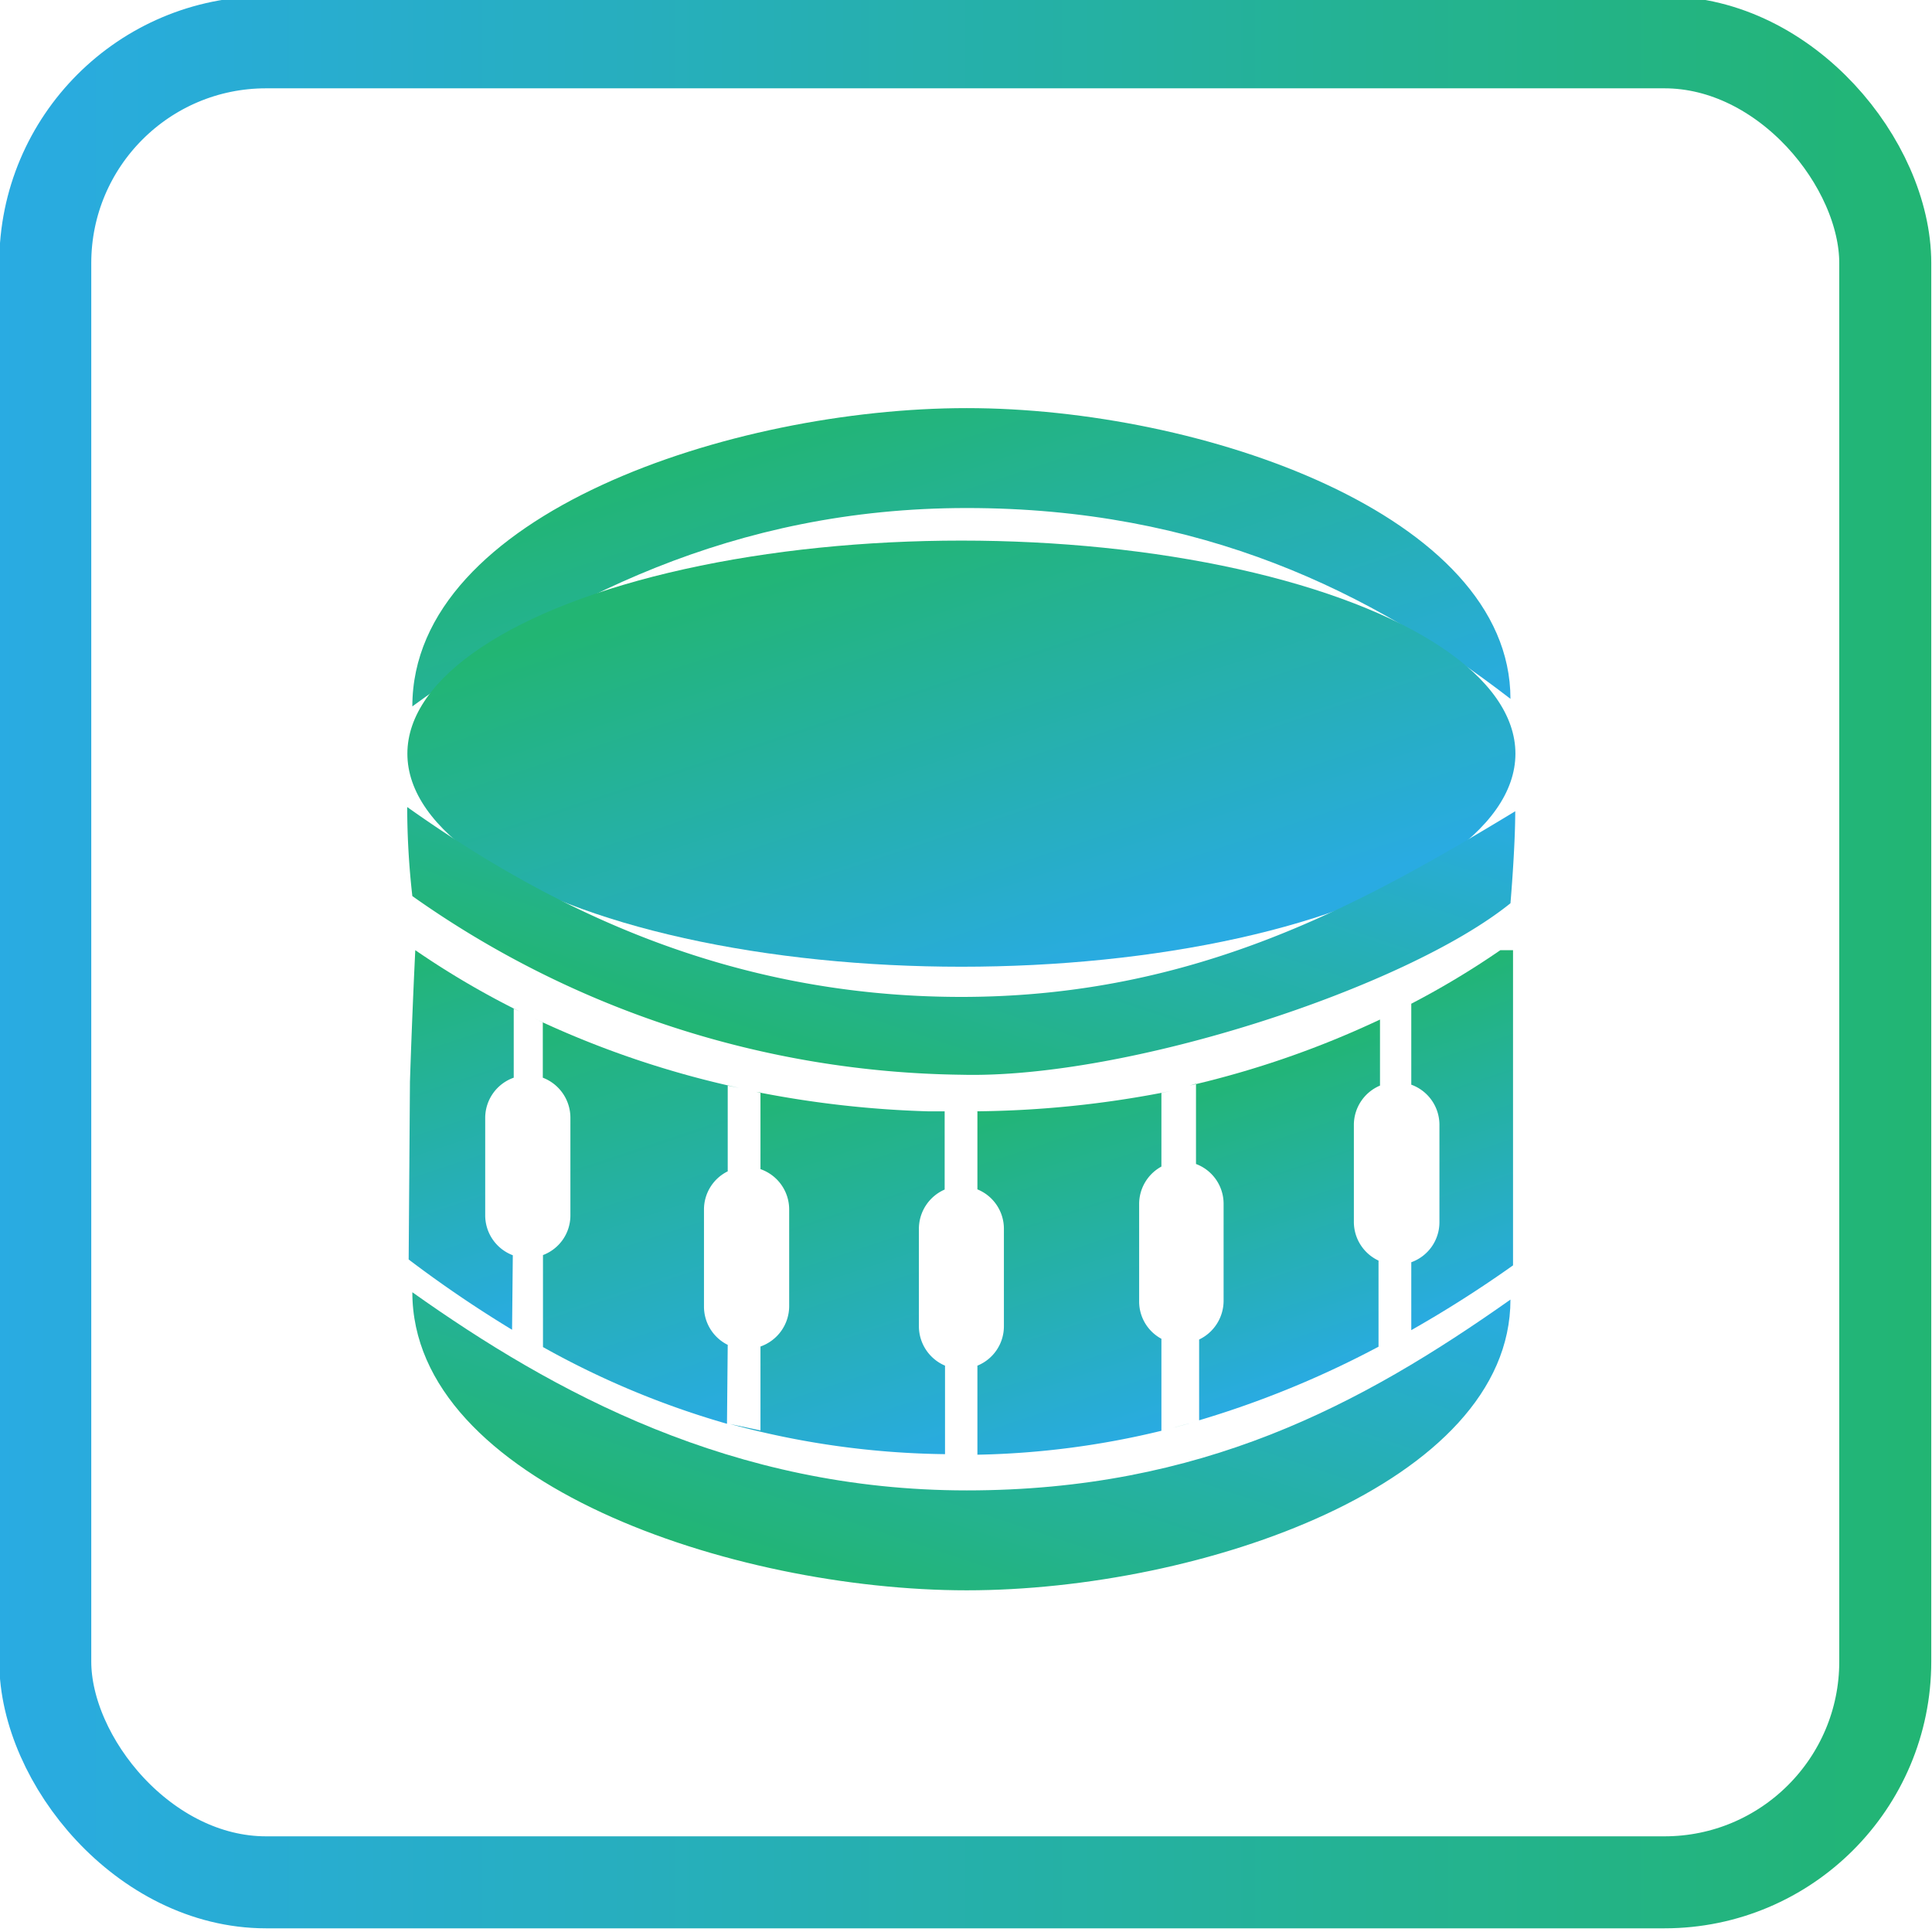 <svg xmlns="http://www.w3.org/2000/svg" xmlns:xlink="http://www.w3.org/1999/xlink" viewBox="0 0 105 105"><defs><style>.cls-1{fill:url(#linear-gradient);}.cls-2{fill:url(#linear-gradient-2);}.cls-3{fill:url(#linear-gradient-3);}.cls-4{fill:url(#linear-gradient-4);}.cls-5{fill:url(#linear-gradient-5);}.cls-6{fill:url(#linear-gradient-6);}.cls-7{fill:url(#linear-gradient-7);}.cls-8{fill:url(#linear-gradient-8);}.cls-9{fill:url(#linear-gradient-9);}.cls-10{fill:url(#linear-gradient-10);}.cls-11{fill:url(#linear-gradient-11);}.cls-12{fill:url(#linear-gradient-12);}.cls-13{fill:url(#linear-gradient-13);}.cls-14{fill:url(#linear-gradient-14);}.cls-15{fill:none;stroke-miterlimit:10;stroke-width:5px;stroke:url(#linear-gradient-15);}</style><linearGradient id="linear-gradient" x1="55.36" y1="46.86" x2="46.91" y2="21.4" gradientUnits="userSpaceOnUse"><stop offset="0" stop-color="#29abe2"/><stop offset="1" stop-color="#22b573"/></linearGradient><linearGradient id="linear-gradient-2" x1="55.36" y1="45.79" x2="46.92" y2="20.36" gradientTransform="matrix(1, 0, 0, -1, 0, 107.55)" xlink:href="#linear-gradient"/><linearGradient id="linear-gradient-3" x1="56.43" y1="53.57" x2="48.06" y2="28.34" xlink:href="#linear-gradient"/><linearGradient id="linear-gradient-4" x1="55.83" y1="72.27" x2="47.77" y2="48" gradientTransform="matrix(1, 0, 0, -1, 0, 107.55)" xlink:href="#linear-gradient"/><linearGradient id="linear-gradient-5" x1="64.36" y1="77.47" x2="64.33" y2="77.4" xlink:href="#linear-gradient"/><linearGradient id="linear-gradient-6" x1="49.21" y1="79.77" x2="42.28" y2="58.91" xlink:href="#linear-gradient"/><linearGradient id="linear-gradient-7" x1="75.82" y1="72.89" x2="75.76" y2="72.72" xlink:href="#linear-gradient"/><linearGradient id="linear-gradient-8" x1="72.87" y1="74.69" x2="67.32" y2="57.95" xlink:href="#linear-gradient"/><linearGradient id="linear-gradient-9" x1="61.44" y1="78.31" x2="55.21" y2="59.53" xlink:href="#linear-gradient"/><linearGradient id="linear-gradient-10" x1="82.3" y1="70.43" x2="76.61" y2="53.27" xlink:href="#linear-gradient"/><linearGradient id="linear-gradient-11" x1="52.28" y1="79.18" x2="52.21" y2="78.96" xlink:href="#linear-gradient"/><linearGradient id="linear-gradient-12" x1="38.66" y1="77.68" x2="31.04" y2="54.7" xlink:href="#linear-gradient"/><linearGradient id="linear-gradient-13" x1="28.67" y1="72" x2="21.98" y2="51.84" xlink:href="#linear-gradient"/><linearGradient id="linear-gradient-14" x1="29.08" y1="73.24" x2="28.88" y2="72.62" xlink:href="#linear-gradient"/><linearGradient id="linear-gradient-15" x1="-0.04" y1="52.3" x2="104.96" y2="52.3" xlink:href="#linear-gradient"/></defs><title>Artboard 10</title><g id="Snare_Drum" data-name="Snare Drum"><path class="cls-1" d="M52.54,27.61c12.74,0,22,4.54,29.55,10.37,0-10-16.81-15.8-29.55-15.8S22.41,27.94,22.41,38.39C30.31,32.63,39.8,27.61,52.54,27.61Z"/><path class="cls-2" d="M52.54,81c12.74,0,21.4-4.62,29.55-10.37,0,10-16.81,15.8-29.55,15.8S22.41,80.56,22.41,70.23C30.07,75.67,39.8,81,52.54,81Z"/><ellipse class="cls-3" cx="52.25" cy="40.96" rx="30.11" ry="11.58"/><path class="cls-4" d="M52.25,54.18c12.74,0,21.8-5.06,30.1-10.09,0,2-.26,5-.26,5-5.69,4.59-20.81,9.55-29.84,9.32A52.73,52.73,0,0,1,22.41,48.7a43.57,43.57,0,0,1-.28-4.84C29.8,49.3,39.5,54.18,52.25,54.18Z"/><path class="cls-5" d="M63.73,77.6c.41-.11.82-.21,1.23-.33Z"/><path class="cls-6" d="M41.33,59.37v4.17a2.32,2.32,0,0,1,1.56,2.18V71a2.33,2.33,0,0,1-1.56,2.18v4.56l-1.66-.35a46.34,46.34,0,0,0,11.69,1.64V74.22a2.33,2.33,0,0,1-1.42-2.13V66.77a2.33,2.33,0,0,1,1.4-2.12V60.4h.21l-.85,0h-.21a56.34,56.34,0,0,1-9.4-1.06Z"/><path class="cls-7" d="M75.32,73.06l.93-.51Z"/><path class="cls-8" d="M65,58.9l0,4.36A2.31,2.31,0,0,1,66.5,65.4v5.31a2.34,2.34,0,0,1-1.33,2.09l0,4.39a52.79,52.79,0,0,0,9.75-4V68.51a2.32,2.32,0,0,1-1.34-2.09V61.11A2.32,2.32,0,0,1,75,59V55.41A51.29,51.29,0,0,1,64.65,59Z"/><path class="cls-9" d="M53.12,74.22v4.84a45.81,45.81,0,0,0,10-1.3v-5a2.3,2.3,0,0,1-1.21-2V65.4a2.32,2.32,0,0,1,1.21-2v-4l.58-.12A56.19,56.19,0,0,1,52.6,60.4h.52v4.24a2.31,2.31,0,0,1,1.44,2.13v5.32A2.31,2.31,0,0,1,53.12,74.22Z"/><path class="cls-10" d="M81.54,51.64a45.61,45.61,0,0,1-4.84,2.91h0v4.4a2.32,2.32,0,0,1,1.53,2.17v5.31a2.31,2.31,0,0,1-1.53,2.17v3.69a64.88,64.88,0,0,0,5.53-3.52V51.64Z"/><path class="cls-11" d="M51.88,79.07h0Z"/><path class="cls-12" d="M39.55,73.09A2.32,2.32,0,0,1,38.26,71V65.72a2.31,2.31,0,0,1,1.29-2.06V59l.64.13a51.71,51.71,0,0,1-11.13-3.77l.44.21v3A2.33,2.33,0,0,1,31,60.75v5.31a2.3,2.3,0,0,1-1.49,2.15v5a46.83,46.83,0,0,0,10,4.17Z"/><path class="cls-13" d="M27.87,68.22a2.32,2.32,0,0,1-1.5-2.16V60.75a2.32,2.32,0,0,1,1.55-2.18l0-3.75.34.16a46.15,46.15,0,0,1-5.69-3.34s-.16,3.16-.29,7.15l-.07,9.66a65.66,65.66,0,0,0,5.62,3.82Z"/><path class="cls-14" d="M29.36,73.15l-.76-.44Z"/></g><g id="Layer_1" data-name="Layer 1"><rect class="cls-15" x="2.46" y="2.3" width="100" height="100" rx="12"/></g></svg>